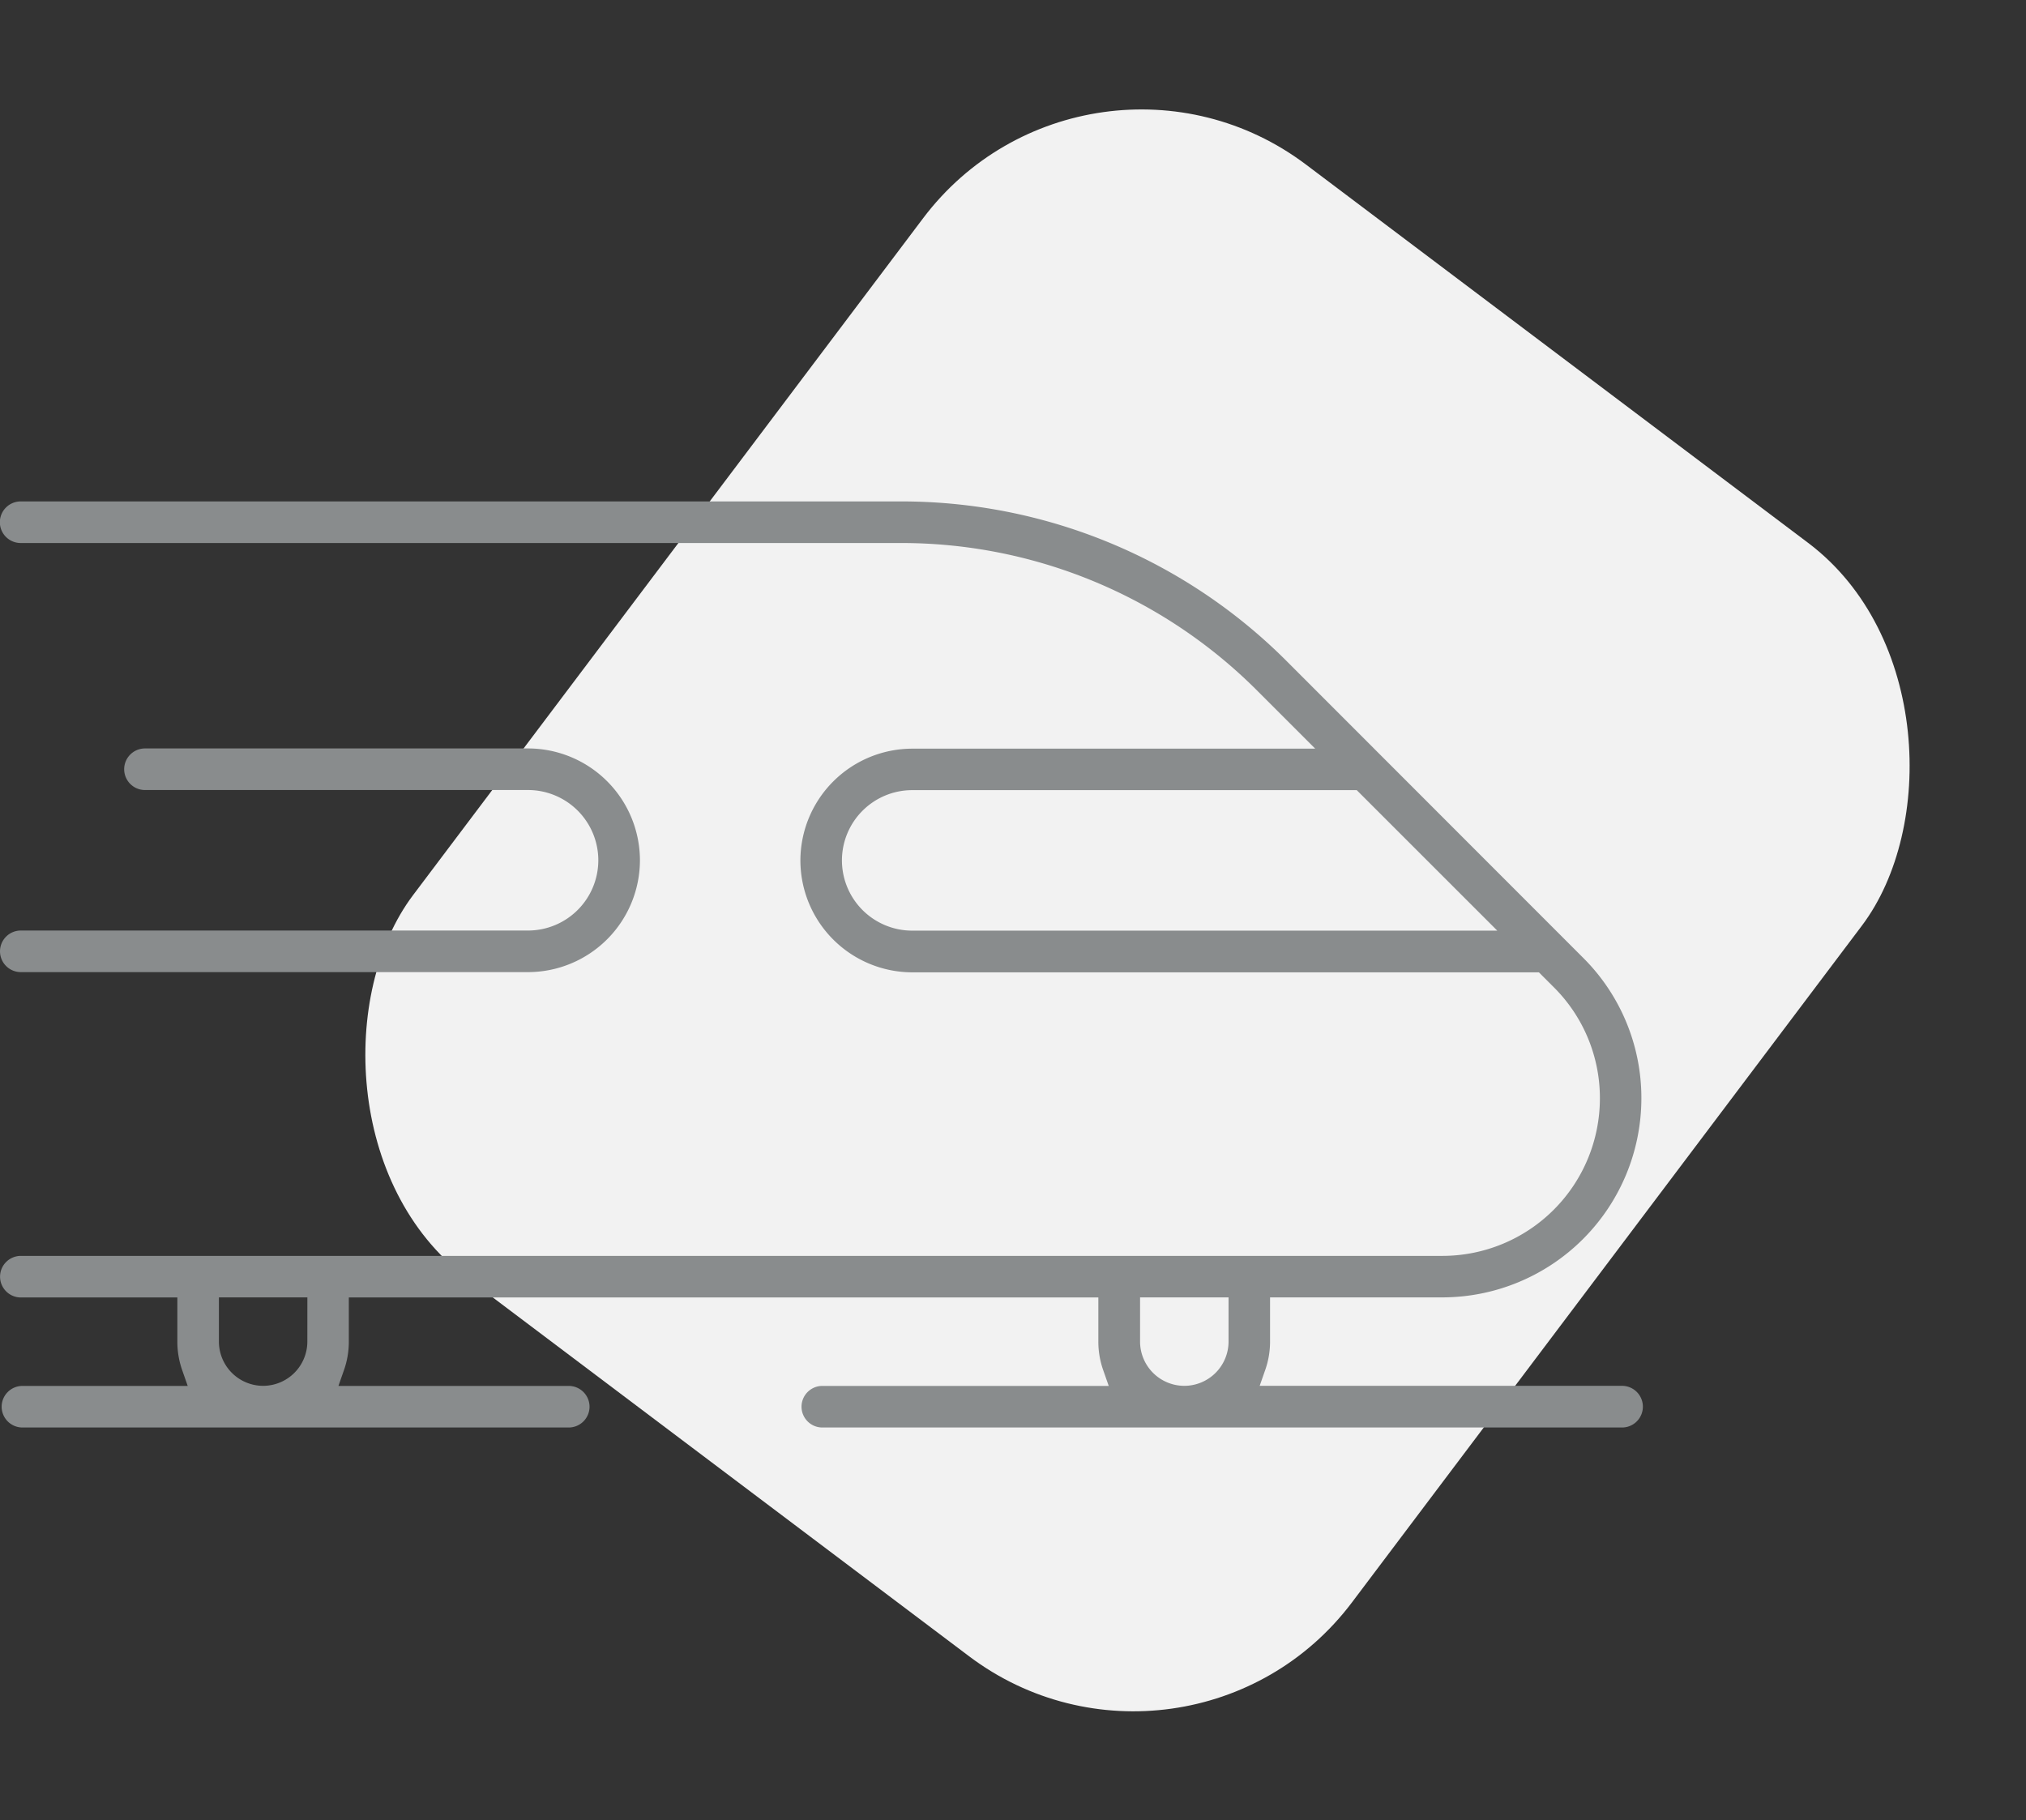<svg xmlns="http://www.w3.org/2000/svg" width="74.14" height="66.608" viewBox="0 0 74.14 66.608"><rect x="0" y="0" width="74.14" height="66.608" fill="#333333" stroke="none"/><defs><style>.a{fill:#f2f2f2;}.b{fill:#898c8d;}</style></defs><g transform="translate(-463 -1324.29)"><g transform="translate(-5)"><rect class="a" width="43" height="51" rx="10" transform="matrix(0.799, 0.602, -0.602, 0.799, 507.798, 1324.29)"/><g transform="translate(611.029 1396.808)"><path class="b" d="M-83.662-21.8h-13.27l.2-.572a3.126,3.126,0,0,0,.18-1.047v-1.618h6.306a7.291,7.291,0,0,0,7.282-7.282A7.237,7.237,0,0,0-85.1-37.47L-95.922-48.3A19.914,19.914,0,0,0-110.1-54.167h-32.172a.762.762,0,0,0-.762.761.762.762,0,0,0,.762.761H-110.1A18.4,18.4,0,0,1-97-47.219l2.1,2.1h-14.746a4.1,4.1,0,0,0-4.093,4.093,4.1,4.1,0,0,0,4.093,4.093h22.932l.545.545a5.72,5.72,0,0,1,1.687,4.072,5.766,5.766,0,0,1-5.759,5.76h-52.024a.762.762,0,0,0-.762.761.762.762,0,0,0,.762.761h5.726v1.618a3.146,3.146,0,0,0,.179,1.047l.2.572h-6.048a.763.763,0,0,0-.761.761.763.763,0,0,0,.761.761h19.991a.763.763,0,0,0,.762-.761.763.763,0,0,0-.762-.761h-8.427l.2-.572a3.126,3.126,0,0,0,.18-1.047v-1.618h27.428v1.618a3.126,3.126,0,0,0,.18,1.047l.2.572h-10.481a.762.762,0,0,0-.761.761.762.762,0,0,0,.761.761h29.267a.763.763,0,0,0,.761-.761A.763.763,0,0,0-83.662-21.8Zm-25.986-16.659a2.573,2.573,0,0,1-2.571-2.571,2.573,2.573,0,0,1,2.571-2.571H-93.38l5.142,5.141Zm-22.134,15.04A1.621,1.621,0,0,1-133.4-21.8a1.62,1.62,0,0,1-1.618-1.619v-1.618h3.237Zm33.711,0A1.621,1.621,0,0,1-99.69-21.8a1.621,1.621,0,0,1-1.619-1.619v-1.618h3.238Z" transform="translate(0 0)"/><path class="b" d="M-143.029-36.2a.762.762,0,0,0,.762.761h18.562a4.1,4.1,0,0,0,4.094-4.093,4.1,4.1,0,0,0-4.094-4.093h-14.019a.762.762,0,0,0-.761.761.762.762,0,0,0,.761.761h14.019a2.574,2.574,0,0,1,2.571,2.571,2.574,2.574,0,0,1-2.571,2.571h-18.562A.762.762,0,0,0-143.029-36.2Z" transform="translate(0 -1.502)"/></g></g></g></svg>